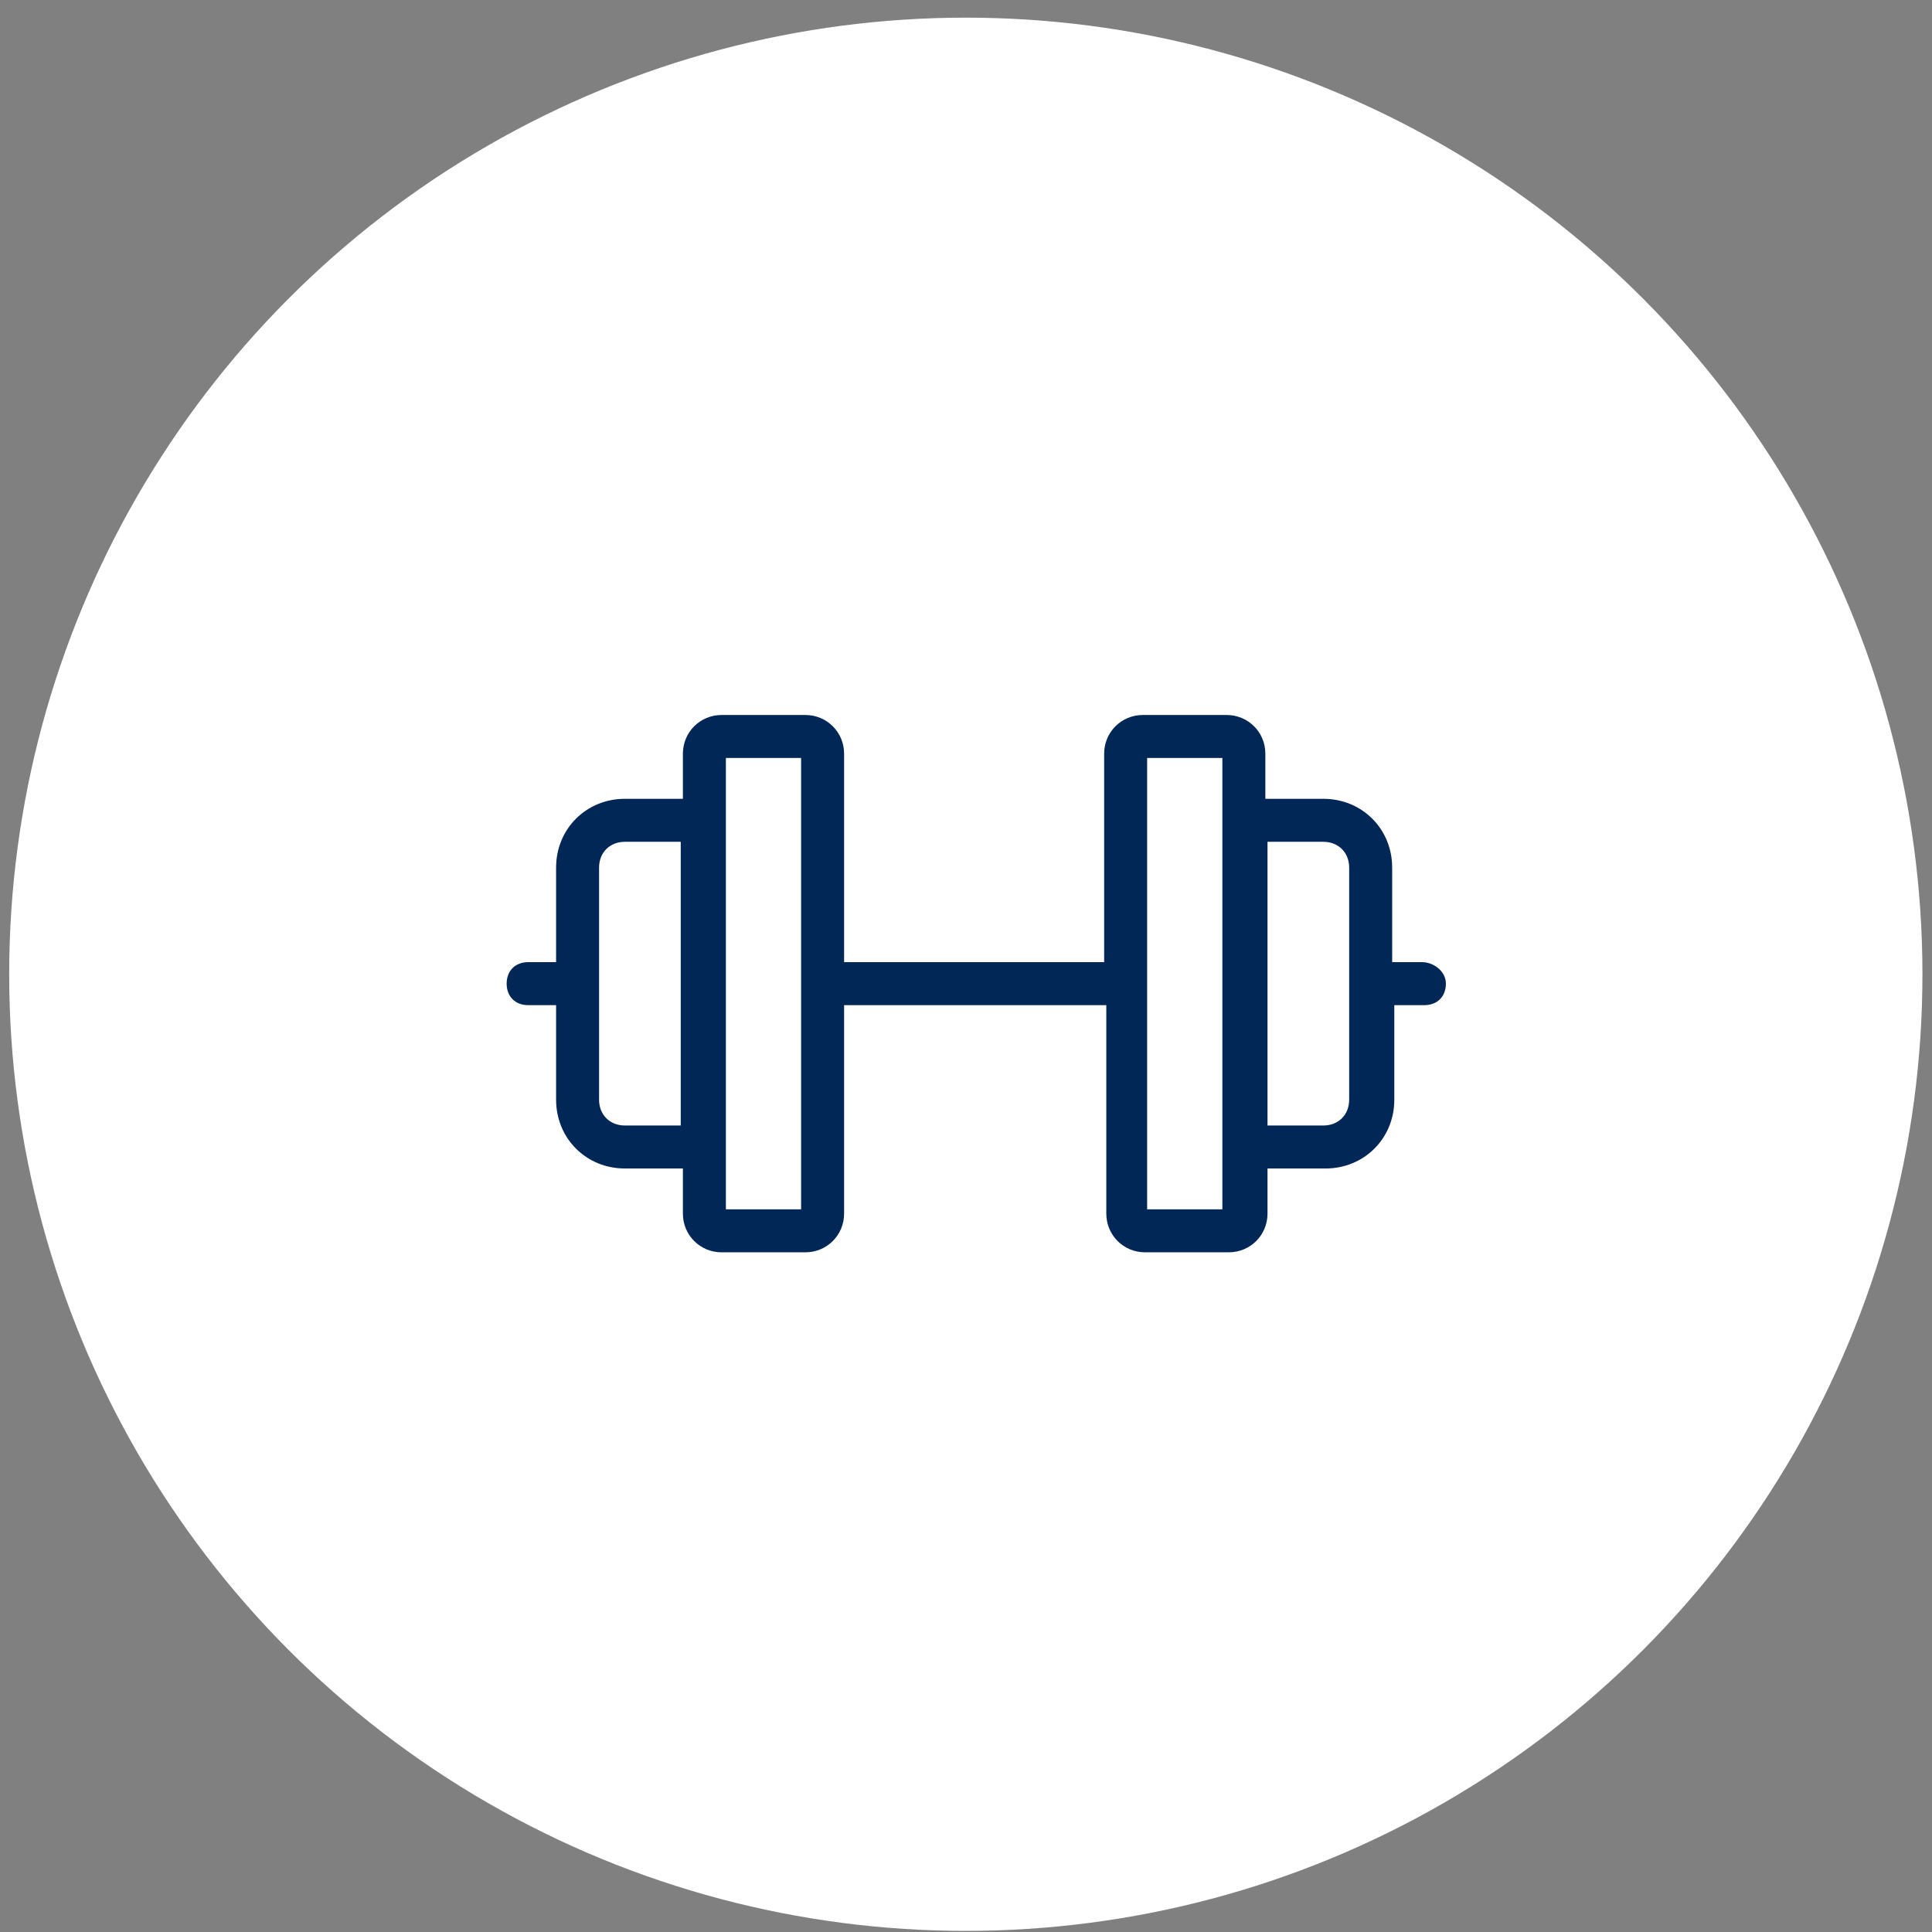<svg width="103" height="103" viewBox="0 0 103 103" fill="none" xmlns="http://www.w3.org/2000/svg">
<rect x="0" y="0" width="103" height="103" fill="#808080" stroke="none"/>
<circle cx="51.49" cy="51.941" r="51" fill="white"/>
<path d="M75.824 51.295H74.22V46.254C74.22 44.191 72.615 42.587 70.553 42.587H67.459V40.181C67.459 39.035 66.543 38.118 65.397 38.118H60.928C59.782 38.118 58.865 39.035 58.865 40.181V51.295H45.001V40.181C45.001 39.035 44.084 38.118 42.938 38.118H38.47C37.324 38.118 36.407 39.035 36.407 40.181V42.587H33.313C31.251 42.587 29.647 44.191 29.647 46.254V51.295H28.157C27.47 51.295 27.011 51.754 27.011 52.441C27.011 53.129 27.47 53.587 28.157 53.587H29.647V58.629C29.647 60.691 31.251 62.295 33.313 62.295H36.407V64.702C36.407 65.848 37.324 66.764 38.47 66.764H42.938C44.084 66.764 45.001 65.848 45.001 64.702V53.587H58.98V64.702C58.98 65.848 59.897 66.764 61.042 66.764H65.511C66.657 66.764 67.574 65.848 67.574 64.702V62.295H70.668C72.73 62.295 74.334 60.691 74.334 58.629V53.587H75.938C76.626 53.587 77.084 53.129 77.084 52.441C77.084 51.754 76.397 51.295 75.824 51.295ZM36.407 60.004H33.313C32.511 60.004 31.938 59.431 31.938 58.629V46.254C31.938 45.452 32.511 44.879 33.313 44.879H36.292V60.004H36.407ZM42.709 64.473H38.699V40.41H42.709V64.473ZM65.168 64.473H61.157V40.41H65.168V64.473ZM71.928 58.629C71.928 59.431 71.355 60.004 70.553 60.004H67.574V44.879H70.553C71.355 44.879 71.928 45.452 71.928 46.254V58.629Z" fill="#002756"/>
</svg>

